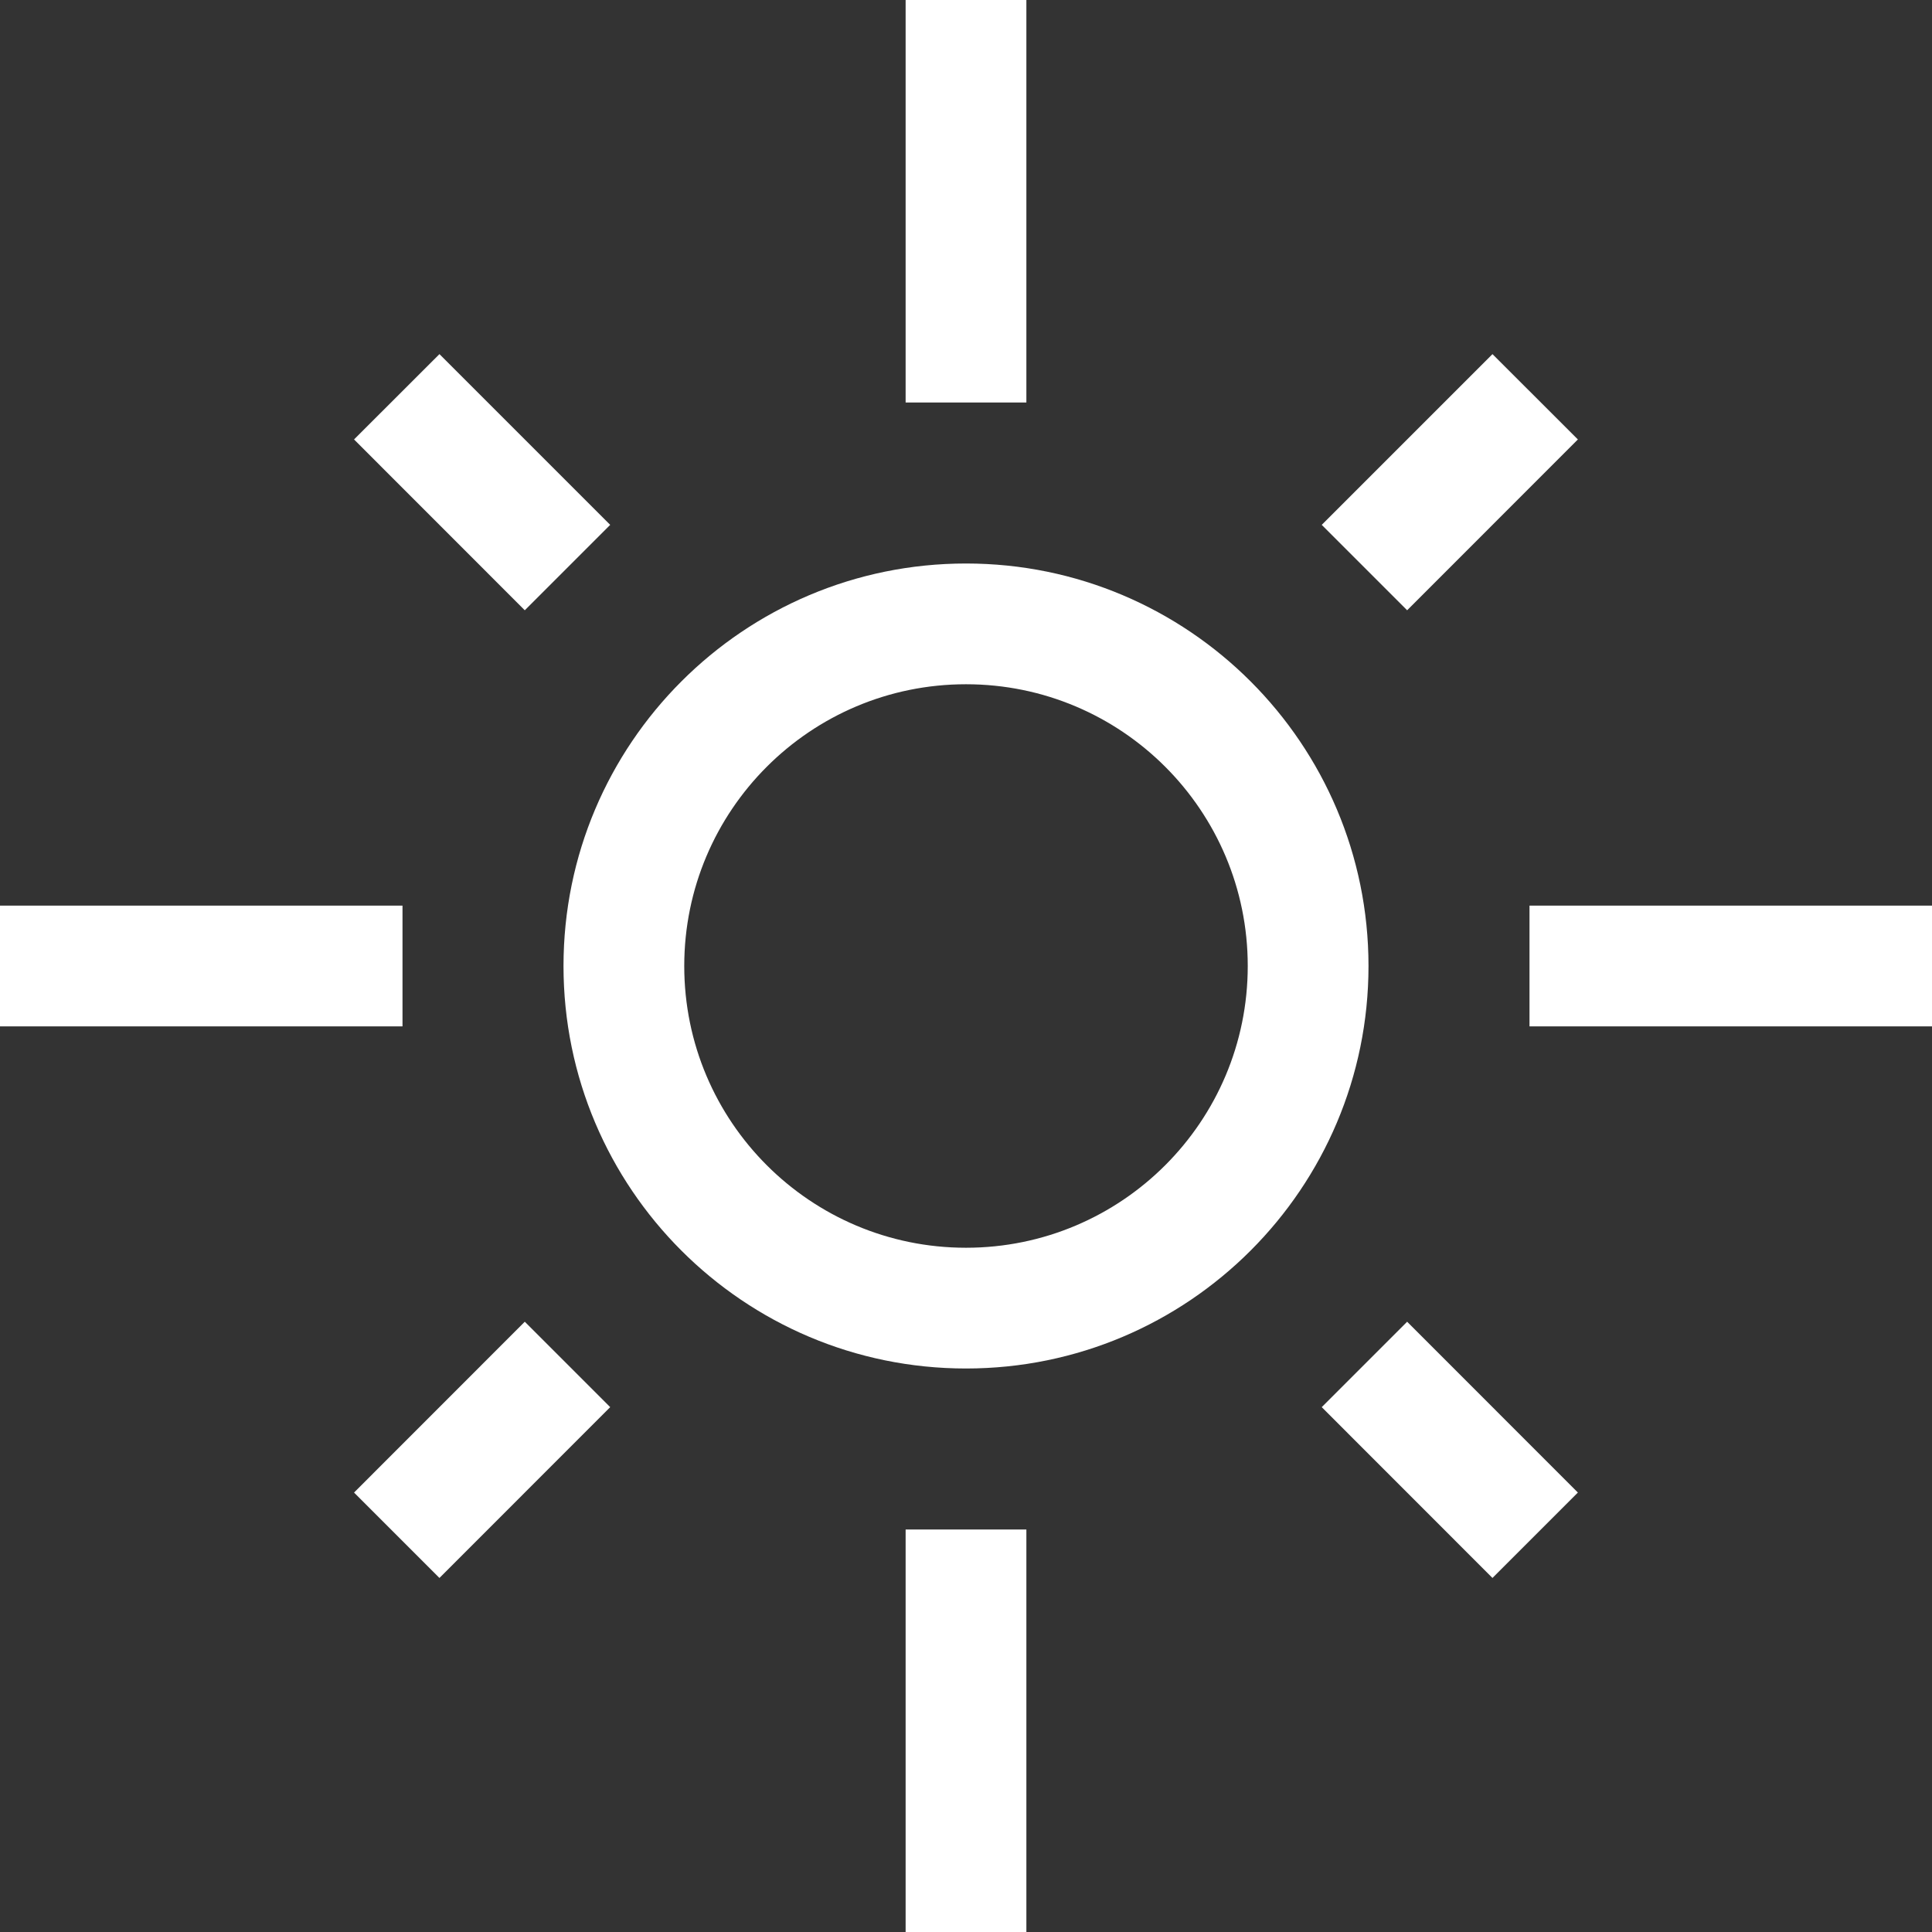 <svg width="24" height="24" viewBox="0 0 24 24" fill="none" xmlns="http://www.w3.org/2000/svg">
<rect x="0" y="0" width="24" height="24" fill="#333333" stroke="none"/>
<g clip-path="url(#clip0_5057_57221)">
<path d="M12.75 5V0H11.25V5H12.75Z" fill="#ffffff"/>
<path d="M12.75 24V19H11.25V24H12.75Z" fill="#ffffff"/>
<path d="M0 12.75H5V11.25H0V12.75Z" fill="#ffffff"/>
<path d="M19 12.75H24V11.25H19V12.75Z" fill="#ffffff"/>
<path fill-rule="evenodd" clip-rule="evenodd" d="M12 17C14.761 17 17 14.761 17 12C17 9.239 14.761 7 12 7C9.239 7 7 9.239 7 12C7 14.761 9.239 17 12 17ZM12 15.5C13.933 15.5 15.5 13.933 15.5 12C15.5 10.067 13.933 8.5 12 8.5C10.067 8.5 8.5 10.067 8.5 12C8.5 13.933 10.067 15.5 12 15.5Z" fill="#ffffff"/>
<path d="M4.398 5.459L5.459 4.399L7.58 6.52L6.519 7.581L4.398 5.459Z" fill="#ffffff"/>
<path d="M19.601 5.459L17.48 7.581L16.419 6.52L18.54 4.399L19.601 5.459Z" fill="#ffffff"/>
<path d="M6.519 16.419L7.58 17.48L5.459 19.602L4.398 18.541L6.519 16.419Z" fill="#ffffff"/>
<path d="M19.601 18.541L18.54 19.602L16.419 17.48L17.48 16.419L19.601 18.541Z" fill="#ffffff"/>
</g>
<defs>
<clipPath id="clip0_5057_57221">
<rect width="24" height="24" fill="white"/>
</clipPath>
</defs>
</svg>

